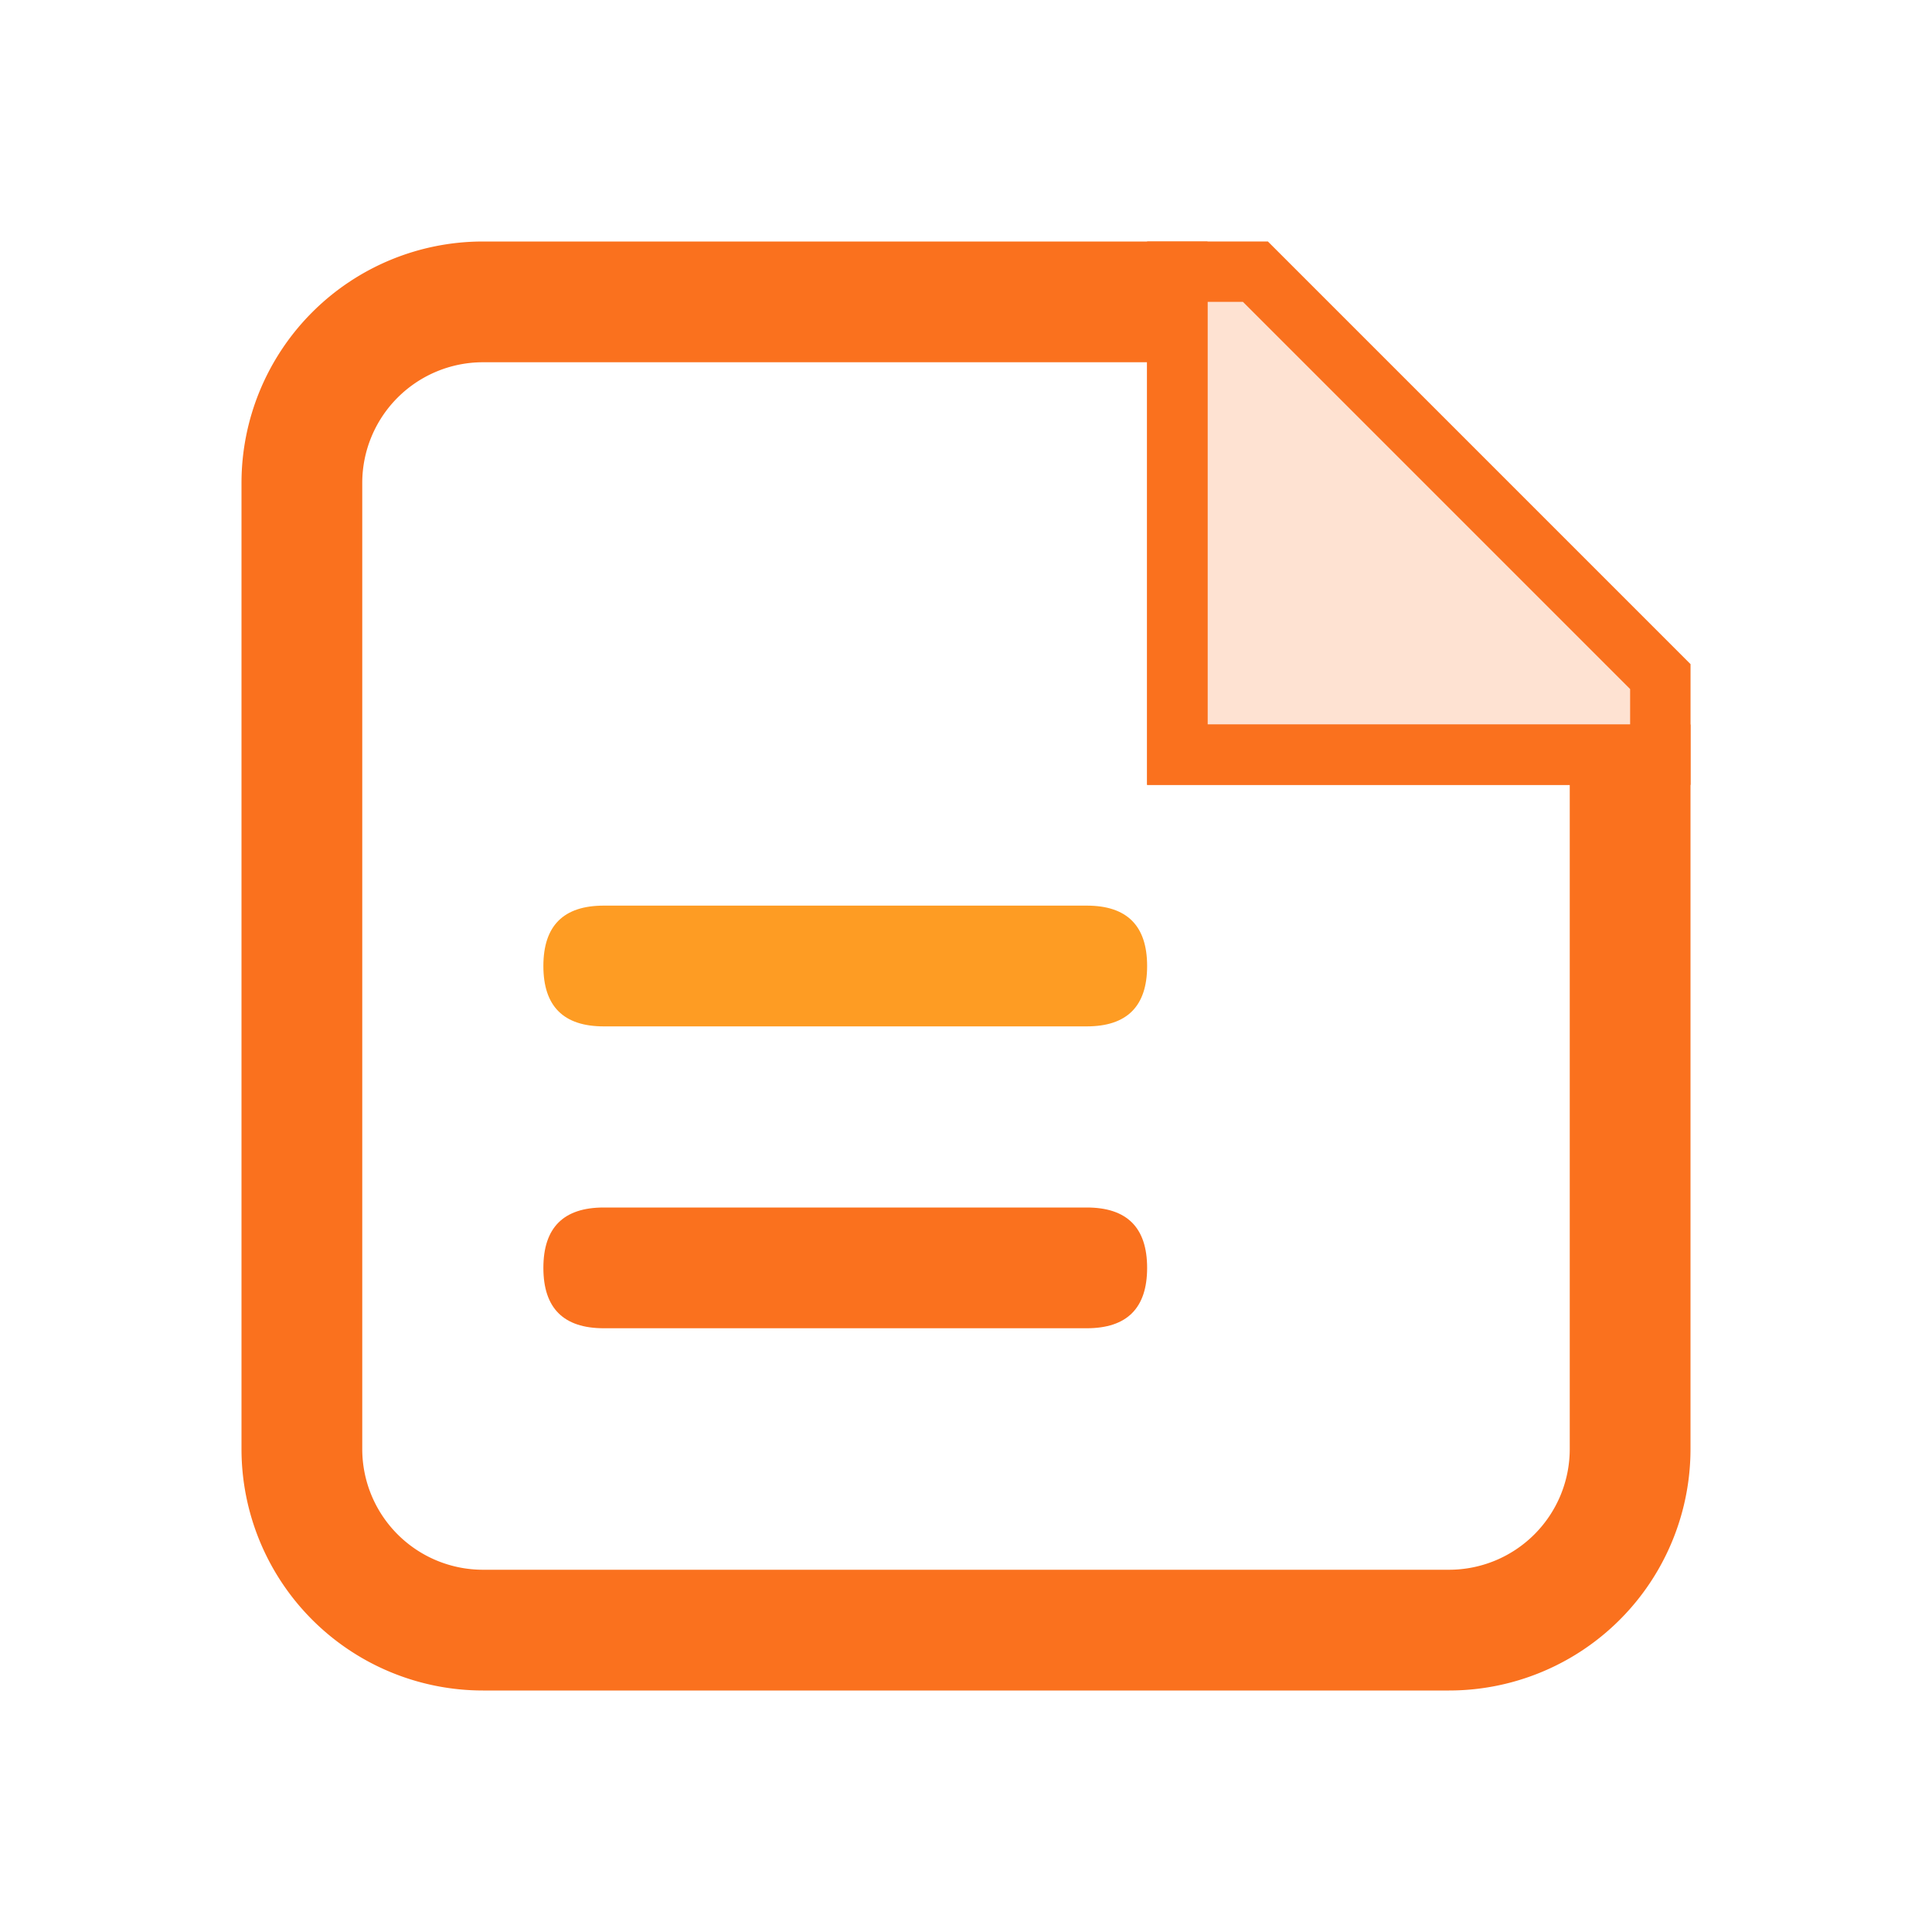 <svg t="1703228418886" class="icon" viewBox="0 0 1024 1024" version="1.1" xmlns="http://www.w3.org/2000/svg" p-id="7281" data-spm-anchor-id="a313x.collections_detail.0.i80.4cad3a81p2bztl" width="200" height="200"><path d="M768 896h-512a128 128 0 0 1-128-128v-512a128 128 0 0 1 128-128h384v256h256v384a128 128 0 0 1-128 128z m-512-704a64 64 0 0 0-64 64v512a64 64 0 0 0 64 64h512a64 64 0 0 0 64-64v-352h-224v-224z" fill="#fa711e" p-id="7282" data-spm-anchor-id="a313x.collections_detail.0.i79.4cad3a81p2bztl" class="selected"></path><path d="M608 416v-288h64l224 224v64z" fill="#fa711e" opacity=".2" p-id="7283" data-spm-anchor-id="a313x.collections_detail.0.i77.4cad3a81p2bztl" class="selected"></path><path d="M864 384v-18.784l-205.216-205.216H640v224h224m32 32h-288v-288h64l224 224z" fill="#fa711e" p-id="7284" data-spm-anchor-id="a313x.collections_detail.0.i78.4cad3a81p2bztl" class="selected"></path><path d="M288 480m32 0l256 0q32 0 32 32l0 0q0 32-32 32l-256 0q-32 0-32-32l0 0q0-32 32-32Z" fill="#FE9C23" p-id="7285"></path><path d="M288 640m32 0l256 0q32 0 32 32l0 0q0 32-32 32l-256 0q-32 0-32-32l0 0q0-32 32-32Z" fill="#fa711e" p-id="7286" data-spm-anchor-id="a313x.collections_detail.0.i81.4cad3a81p2bztl" class="selected"></path></svg>